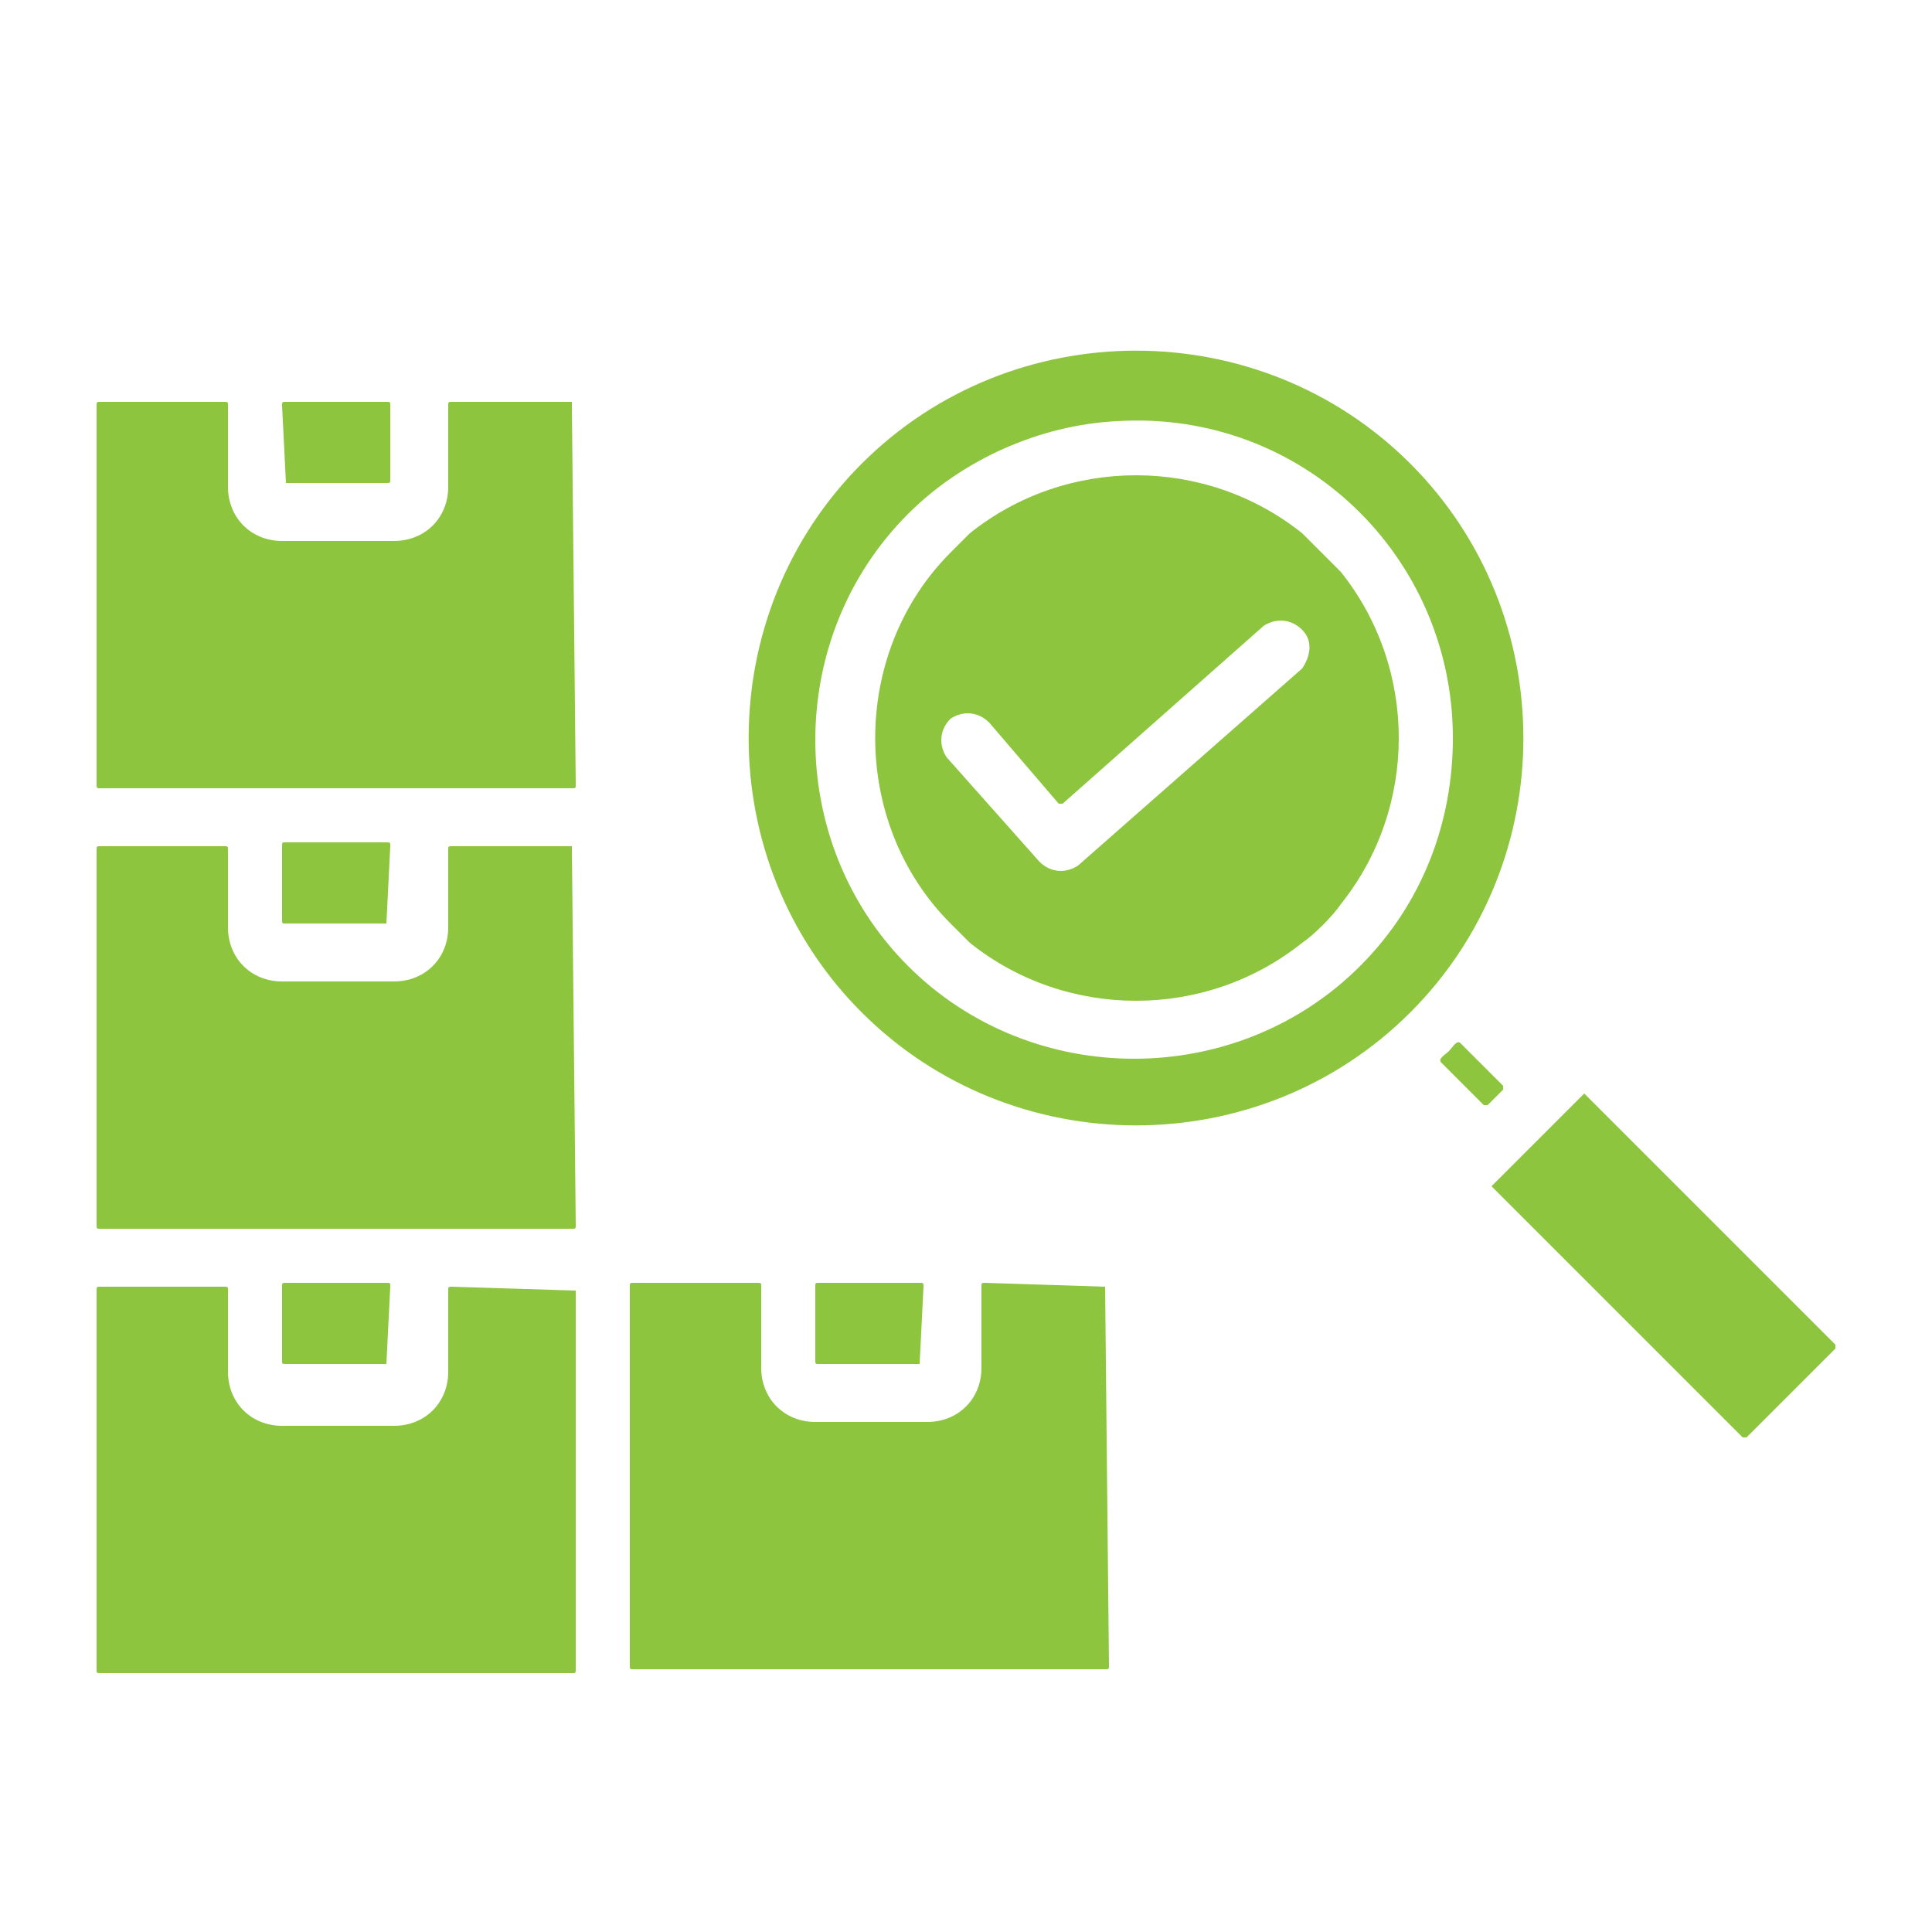 <?xml version="1.0" encoding="utf-8"?>
<!-- Generator: Adobe Illustrator 27.8.1, SVG Export Plug-In . SVG Version: 6.00 Build 0)  -->
<svg version="1.1" id="Layer_1" xmlns="http://www.w3.org/2000/svg" xmlns:xlink="http://www.w3.org/1999/xlink" x="0px" y="0px"
	 viewBox="0 0 50 50" style="enable-background:new 0 0 50 50;" xml:space="preserve">
<style type="text/css">
	.st0{fill-rule:evenodd;clip-rule:evenodd;fill:#8DC53F;}
</style>
<path class="st0" d="M47.5,34.8L41,28.3c0,0,0,0,0,0c0,0-2.4,2.4-2.4,2.4v0l6.5,6.5c0,0,0.1,0,0.1,0l2.3-2.3
	C47.5,34.9,47.5,34.8,47.5,34.8L47.5,34.8z M38.9,28.1c0,0,0,0.1,0,0.1l-0.4,0.4c0,0-0.1,0-0.1,0l-1.1-1.1c-0.1-0.1,0.1-0.2,0.2-0.3
	c0.1-0.1,0.2-0.3,0.3-0.2L38.9,28.1z M33.7,16.3c-0.3-0.3-0.7-0.3-1-0.1l-5.2,4.6c0,0-0.1,0-0.1,0l-1.8-2.1c-0.3-0.3-0.7-0.3-1-0.1
	c-0.3,0.3-0.3,0.7-0.1,1l2.4,2.7c0.3,0.3,0.7,0.3,1,0.1l5.8-5.1C33.9,17,34,16.6,33.7,16.3L33.7,16.3z M34.7,23.4L34.7,23.4
	c-0.2,0.3-0.7,0.8-1,1c0,0,0,0,0,0c-2.5,2-6.1,2-8.6,0l-0.5-0.5c-2.6-2.6-2.6-7,0-9.6l0.5-0.5c2.5-2,6.1-2,8.6,0c0,0,0,0,0,0
	c0.2,0.2,0.8,0.8,1,1c0,0,0,0,0,0C36.7,17.3,36.7,20.9,34.7,23.4L34.7,23.4z M37.6,19.1c0-4.7-3.9-8.5-8.7-8.2c-2,0.1-4,1-5.4,2.4
	c-3.2,3.2-3.2,8.5,0,11.7c3.2,3.2,8.5,3.2,11.7,0C36.8,23.4,37.6,21.3,37.6,19.1L37.6,19.1z M36.5,26.2c-3.9,3.9-10.3,3.9-14.2,0
	c-3.9-3.9-3.9-10.3,0-14.2c3.9-3.9,10.3-3.9,14.2,0C40.4,15.9,40.4,22.3,36.5,26.2z M7.4,12.5H10c0.1,0,0.1,0,0.1-0.1v-1.9
	c0-0.1,0-0.1-0.1-0.1H7.4c-0.1,0-0.1,0-0.1,0.1L7.4,12.5C7.3,12.5,7.4,12.5,7.4,12.5z M14.8,10.5C14.9,10.5,14.9,10.5,14.8,10.5
	l0.1,9.8c0,0.1,0,0.1-0.1,0.1H2.6c-0.1,0-0.1,0-0.1-0.1v-9.8c0-0.1,0-0.1,0.1-0.1h3.2c0.1,0,0.1,0,0.1,0.1v2.1
	c0,0.8,0.6,1.4,1.4,1.4h2.9c0.8,0,1.4-0.6,1.4-1.4v-2.1c0-0.1,0-0.1,0.1-0.1H14.8z M10,23.9C10,23.9,10.1,23.9,10,23.9l0.1-2
	c0-0.1,0-0.1-0.1-0.1H7.4c-0.1,0-0.1,0-0.1,0.1v1.9c0,0.1,0,0.1,0.1,0.1H10z M14.8,21.9C14.9,21.9,14.9,21.9,14.8,21.9l0.1,9.8
	c0,0.1,0,0.1-0.1,0.1H2.6c-0.1,0-0.1,0-0.1-0.1V22c0-0.1,0-0.1,0.1-0.1h3.2c0.1,0,0.1,0,0.1,0.1V24c0,0.8,0.6,1.4,1.4,1.4h2.9
	c0.8,0,1.4-0.6,1.4-1.4V22c0-0.1,0-0.1,0.1-0.1H14.8z M10,35.3C10,35.3,10.1,35.3,10,35.3l0.1-2c0-0.1,0-0.1-0.1-0.1H7.4
	c-0.1,0-0.1,0-0.1,0.1v1.9c0,0.1,0,0.1,0.1,0.1H10z M23.8,35.3C23.9,35.3,23.9,35.3,23.8,35.3l0.1-2c0-0.1,0-0.1-0.1-0.1h-2.6
	c-0.1,0-0.1,0-0.1,0.1v1.9c0,0.1,0,0.1,0.1,0.1H23.8z M28.6,33.3C28.7,33.3,28.7,33.3,28.6,33.3l0.1,9.8c0,0.1,0,0.1-0.1,0.1H16.4
	c-0.1,0-0.1,0-0.1-0.1v-9.8c0-0.1,0-0.1,0.1-0.1h3.2c0.1,0,0.1,0,0.1,0.1v2.1c0,0.8,0.6,1.4,1.4,1.4H24c0.8,0,1.4-0.6,1.4-1.4v-2.1
	c0-0.1,0-0.1,0.1-0.1L28.6,33.3z M14.9,33.4v9.8c0,0.1,0,0.1-0.1,0.1H2.6c-0.1,0-0.1,0-0.1-0.1v-9.8c0-0.1,0-0.1,0.1-0.1h3.2
	c0.1,0,0.1,0,0.1,0.1v2.1c0,0.8,0.6,1.4,1.4,1.4h2.9c0.8,0,1.4-0.6,1.4-1.4v-2.1c0-0.1,0-0.1,0.1-0.1L14.9,33.4
	C14.9,33.3,14.9,33.3,14.9,33.4L14.9,33.4z"/>
</svg>

